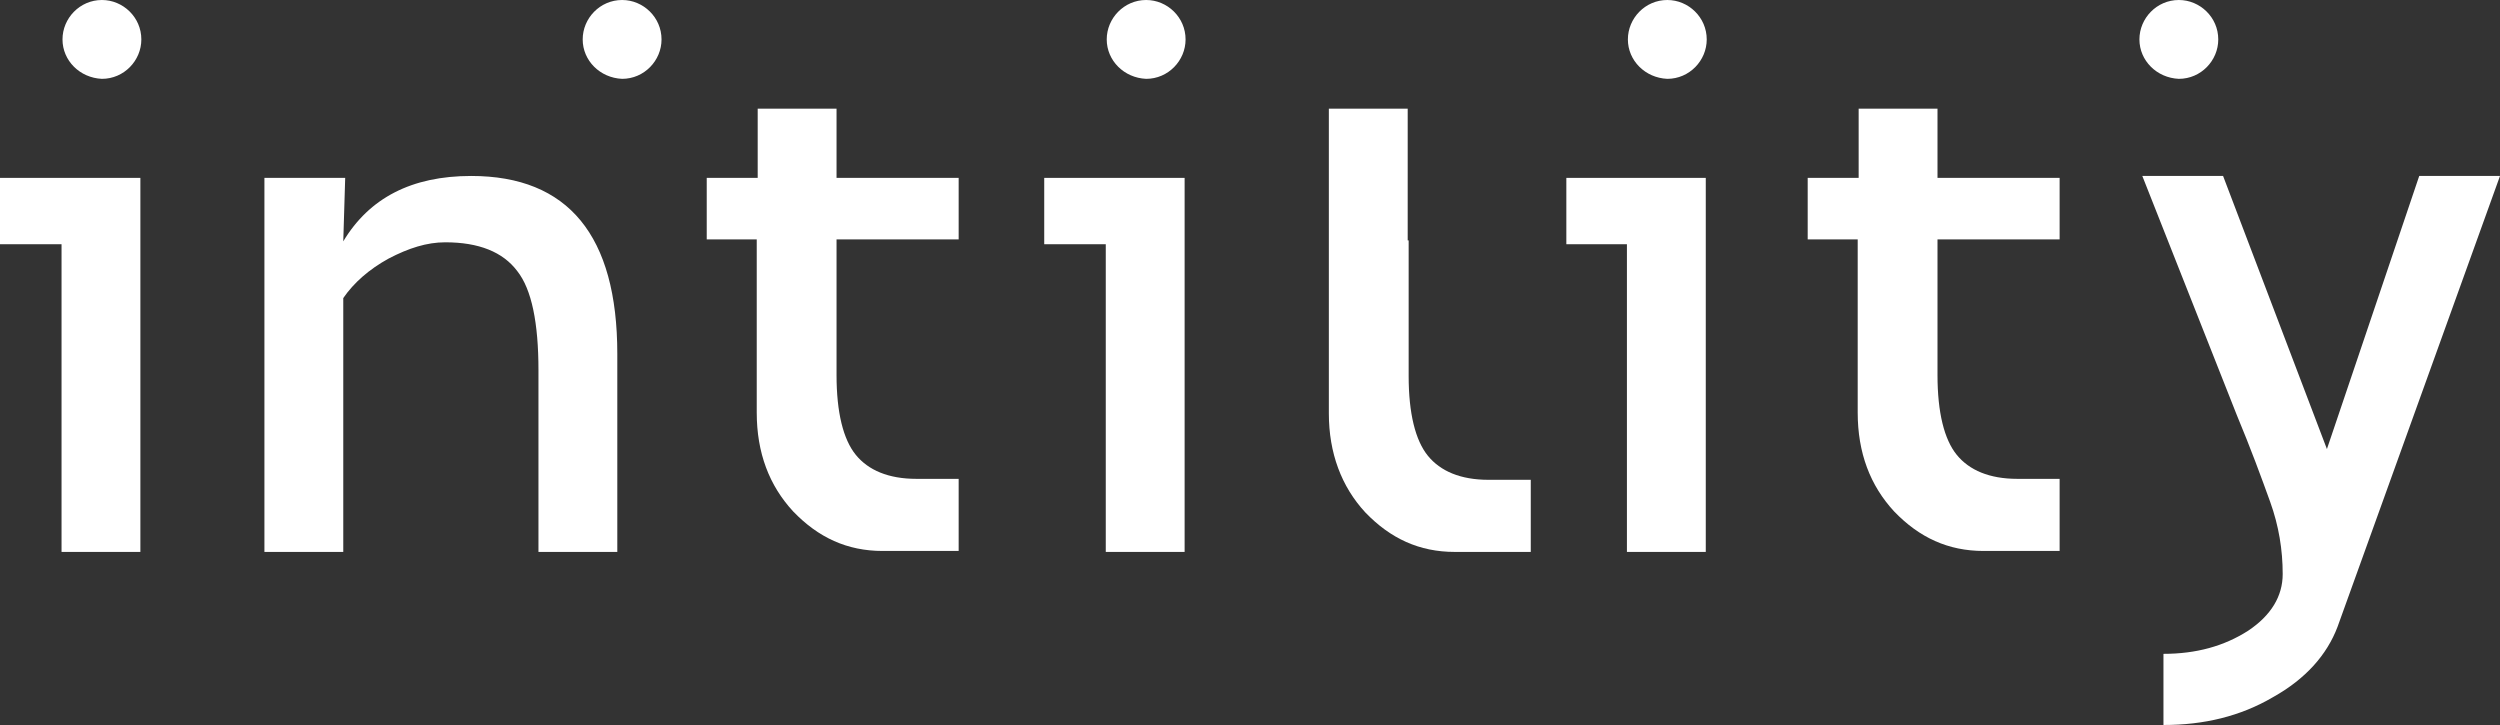 <svg xmlns="http://www.w3.org/2000/svg" xmlns:xlink="http://www.w3.org/1999/xlink" id="Layer_1" x="0px" y="0px" viewBox="0 0 260 75.4" style="enable-background:new 0 0 260 75.4;" xml:space="preserve"><rect x="0" y="0" width="260" height="75.4" fill="#333333" stroke="none"/><style type="text/css">	.st0{fill:#FFFFFF;}</style><g>	<g>		<path class="st0" d="M146.5,25v14.1c0,3.9,0.7,6.7,2,8.3c1.3,1.6,3.4,2.5,6.3,2.5h4.4v7.5c-3.4,0-3.8,0-7.9,0   c-3.7,0-6.7-1.4-9.3-4.1c-2.5-2.7-3.8-6.2-3.8-10.3V25v-6.5v-7.2h8.2v7.2V25C146.4,25,146.5,25,146.5,25z"></path>		<path class="st0" d="M6.5,4.1C6.5,1.9,8.3,0,10.6,0c2.2,0,4.1,1.8,4.1,4.1c0,2.2-1.8,4.1-4.1,4.1C8.3,8.1,6.5,6.3,6.5,4.1"></path>		<path class="st0" d="M60.6,4.1c0-2.2,1.8-4.1,4.1-4.1c2.2,0,4.1,1.8,4.1,4.1c0,2.2-1.8,4.1-4.1,4.1C62.4,8.1,60.6,6.3,60.6,4.1"></path>		<path class="st0" d="M115.1,4.1c0-2.2,1.8-4.1,4.1-4.1c2.2,0,4.1,1.8,4.1,4.1c0,2.2-1.8,4.1-4.1,4.1   C116.9,8.1,115.1,6.3,115.1,4.1"></path>		<path class="st0" d="M169.3,4.1c0-2.2,1.8-4.1,4.1-4.1c2.2,0,4.1,1.8,4.1,4.1c0,2.2-1.8,4.1-4.1,4.1   C171.1,8.1,169.3,6.3,169.3,4.1"></path>		<path class="st0" d="M222.5,4.1c0-2.2,1.8-4.1,4.1-4.1c2.2,0,4.1,1.8,4.1,4.1c0,2.2-1.8,4.1-4.1,4.1   C224.3,8.1,222.5,6.3,222.5,4.1"></path>	</g>	<polygon class="st0" points="6.4,57.4 6.4,25.4 0,25.4 0,18.5 14.6,18.5 14.6,57.4  "></polygon>	<g>		<path class="st0" d="M56,57.4V38.5c0-4.9-0.7-8.4-2.2-10.3c-1.5-2-4-3-7.5-3c-1.9,0-3.8,0.6-5.9,1.7c-2,1.1-3.6,2.5-4.7,4.1v26.4   h-8.2V18.5h8.4l-0.2,6.6c2.7-4.5,7.1-6.8,13.3-6.8c10.1,0,15.2,6.2,15.2,18.5v20.6H56z"></path>		<path class="st0" d="M78.8,24.9h-5.3v-6.4h5.3v-7.2H87v7.2h12.7v6.4H87V39c0,3.9,0.7,6.7,2,8.3c1.3,1.6,3.4,2.5,6.3,2.5h4.4v7.5   c-3.4,0-3.8,0-7.9,0c-3.7,0-6.7-1.4-9.3-4.1c-2.5-2.7-3.8-6.1-3.8-10.3v-18C78.7,24.9,78.8,24.9,78.8,24.9z"></path>		<path class="st0" d="M193.3,24.9H188v-6.4h5.3v-7.2h8.2v7.2h12.7v6.4h-12.7V39c0,3.9,0.7,6.7,2,8.3c1.3,1.6,3.4,2.5,6.3,2.5h4.4   v7.5c-3.4,0-3.8,0-7.9,0c-3.7,0-6.7-1.4-9.3-4.1c-2.5-2.7-3.8-6.1-3.8-10.3v-18C193.2,24.9,193.3,24.9,193.3,24.9z"></path>	</g>	<polygon class="st0" points="115,57.4 115,25.4 108.6,25.4 108.6,18.5 123.2,18.5 123.2,57.4  "></polygon>	<polygon class="st0" points="169.2,57.4 169.2,25.4 162.9,25.4 162.9,18.5 177.4,18.5 177.4,57.4  "></polygon>	<path class="st0" d="M243.1,65.2c-1.1,2.9-3.3,5.4-6.7,7.3c-3.4,2-7.2,2.9-11.4,2.9V68c3.4,0,6.3-0.8,8.8-2.4  c2.4-1.6,3.6-3.6,3.6-5.9c0-2.5-0.4-5-1.3-7.5c-0.9-2.5-2-5.5-3.5-9.1l-9.8-24.8h8.4L242,46.7l9.6-28.4h8.4L243.1,65.2z"></path></g></svg>